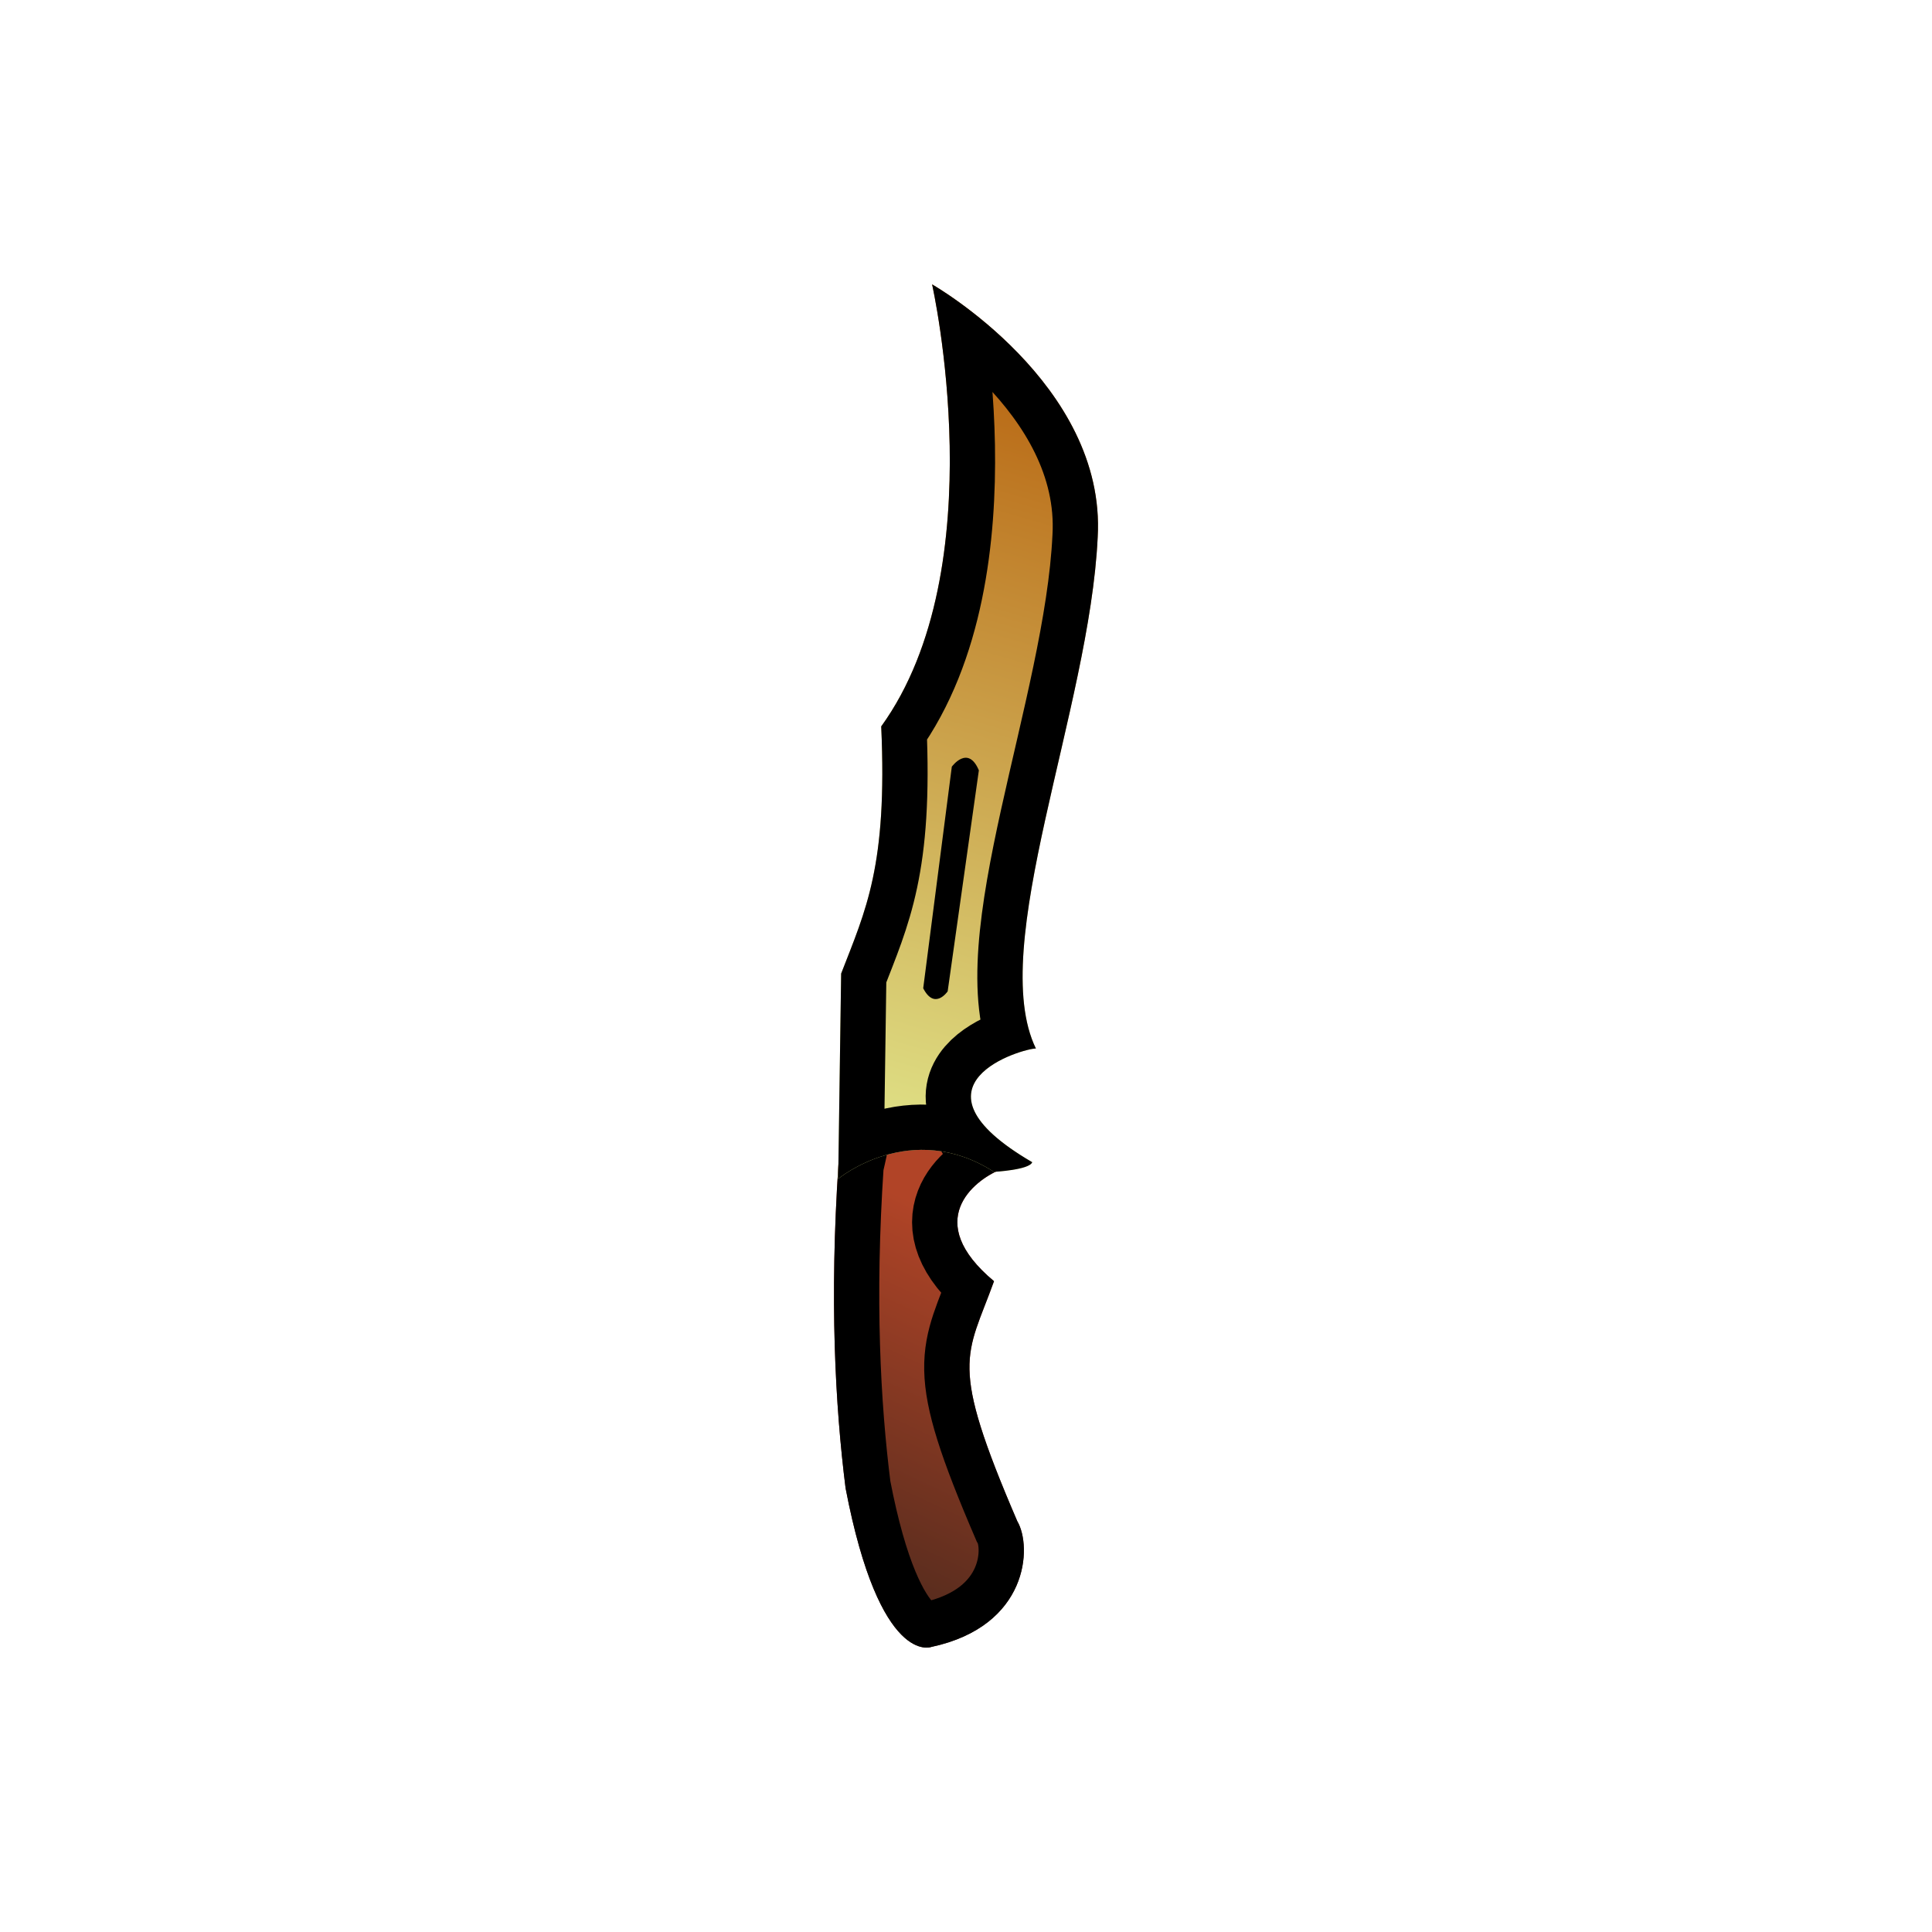 <?xml version="1.0" encoding="UTF-8" standalone="no"?>
<svg
   xmlns:dc="http://purl.org/dc/elements/1.1/"
   xmlns:cc="http://creativecommons.org/ns#"
   xmlns:rdf="http://www.w3.org/1999/02/22-rdf-syntax-ns#"
   xmlns:svg="http://www.w3.org/2000/svg"
   xmlns="http://www.w3.org/2000/svg"
   xmlns:xlink="http://www.w3.org/1999/xlink"
   xmlns:sodipodi="http://sodipodi.sourceforge.net/DTD/sodipodi-0.dtd"
   xmlns:inkscape="http://www.inkscape.org/namespaces/inkscape"
   width="128"
   height="128"
   viewBox="0 0 128 128"
   version="1.1"
   id="svg9"
   sodipodi:docname="melee-huntsman-burnished.svg"
   inkscape:version="0.92.2 (5c3e80d, 2017-08-06)"
   inkscape:export-filename="C:\Users\kjust\Desktop\projects\surviv\client\img\melee\melee-huntsman.png"
   inkscape:export-xdpi="256"
   inkscape:export-ydpi="256">
  <sodipodi:namedview
     pagecolor="#ffffff"
     bordercolor="#666666"
     borderopacity="1"
     objecttolerance="10"
     gridtolerance="10"
     guidetolerance="10"
     inkscape:pageopacity="0"
     inkscape:pageshadow="2"
     inkscape:window-width="1920"
     inkscape:window-height="1017"
     id="namedview11"
     showgrid="true"
     inkscape:showpageshadow="false"
     inkscape:zoom="2.5652174"
     inkscape:cx="1.6394426"
     inkscape:cy="59.382852"
     inkscape:window-x="1912"
     inkscape:window-y="-8"
     inkscape:window-maximized="1"
     inkscape:current-layer="svg9"
     inkscape:snap-smooth-nodes="false"
     inkscape:object-paths="false"
     inkscape:snap-intersection-paths="false"
     inkscape:object-nodes="false"
     inkscape:snap-nodes="false">
    <inkscape:grid
       type="xygrid"
       id="grid822"
       empspacing="4"
       spacingx="1"
       spacingy="1" />
  </sodipodi:namedview>
  <defs
     id="defs5">
    <linearGradient
       inkscape:collect="always"
       id="linearGradient989">
      <stop
         style="stop-color:#b96915;stop-opacity:1"
         offset="0"
         id="stop985" />
      <stop
         style="stop-color:#e1e78c;stop-opacity:1"
         offset="1"
         id="stop987" />
    </linearGradient>
    <linearGradient
       inkscape:collect="always"
       id="linearGradient906">
      <stop
         style="stop-color:#b14427;stop-opacity:1"
         offset="0"
         id="stop902" />
      <stop
         style="stop-color:#5b2d1e;stop-opacity:1"
         offset="1"
         id="stop904" />
    </linearGradient>
    <linearGradient
       id="linearGradient900"
       inkscape:collect="always">
      <stop
         id="stop896"
         offset="0"
         style="stop-color:#0e0e0f;stop-opacity:1" />
      <stop
         id="stop898"
         offset="1"
         style="stop-color:#6c6e72;stop-opacity:1" />
    </linearGradient>
    <linearGradient
       inkscape:collect="always"
       xlink:href="#linearGradient989"
       id="linearGradient876"
       x1="86.264"
       y1="43.856"
       x2="35.469"
       y2="58.534"
       gradientUnits="userSpaceOnUse" />
    <clipPath
       clipPathUnits="userSpaceOnUse"
       id="clipPath853">
      <path
         style="fill:#393a3c;fill-opacity:1;stroke:none;stroke-width:1px;stroke-linecap:butt;stroke-linejoin:miter;stroke-opacity:1"
         d="M 30,52 V 46 L 29,45 V 20 C 29.43,9 35,1 35,1 l 8,23 v 24 l -1,1 v 3 z"
         id="path855-2"
         inkscape:connector-curvature="0"
         sodipodi:nodetypes="cccccccccc" />
    </clipPath>
    <clipPath
       clipPathUnits="userSpaceOnUse"
       id="clipPath914">
      <path
         sodipodi:nodetypes="ccccccccc"
         inkscape:connector-curvature="0"
         id="path916"
         d="m 34.835,48.759 c 0,0 0.128,-2.363 0.64,-2.534 5.165,8.869 7.554,0.559 7.53,-0.245 6.725,3.265 22.466,-3.557 33.869,-4.093 10.172,-0.593 16.758,10.97 16.758,10.97 0,0 -18.761,-4.231 -29.286,3.371 -9.247,-0.418 -12.159,1.023 -16.375,2.655 l -13.599,0.195 c 0,0 3.996,-4.812 0.463,-10.319 z"
         style="fill:url(#linearGradient918);fill-opacity:1;stroke:none;stroke-width:1px;stroke-linecap:butt;stroke-linejoin:miter;stroke-opacity:1" />
    </clipPath>
    <linearGradient
       inkscape:collect="always"
       xlink:href="#linearGradient900"
       id="linearGradient918"
       gradientUnits="userSpaceOnUse"
       x1="86.264"
       y1="43.856"
       x2="35.469"
       y2="58.534" />
    <linearGradient
       inkscape:collect="always"
       xlink:href="#linearGradient906"
       id="linearGradient928"
       gradientUnits="userSpaceOnUse"
       x1="29.885"
       y1="48.621"
       x2="8.975"
       y2="58.407"
       gradientTransform="translate(0.069,-0.517)" />
    <clipPath
       clipPathUnits="userSpaceOnUse"
       id="clipPath971">
      <path
         sodipodi:nodetypes="cccsscccc"
         inkscape:connector-curvature="0"
         id="path973"
         d="m 11.594,47.214 c 10.629,4.574 10.856,3.356 15.898,1.541 3.997,4.792 6.678,1.297 7.367,-0.357 0.606,-0.101 6.636,3.033 7.176,5.516 0.263,1.208 0.183,1.761 -0.582,2.875 -0.879,1.28 -4.928,1.958 -6.178,2.269 C 26.288,59.661 19.242,59.276 13.78,58.589 1.927,56.315 3.261,52.908 3.261,52.908 4.639,46.464 9.905,46.215 11.594,47.214 Z"
         style="fill:url(#linearGradient975);fill-opacity:1;stroke:none;stroke-width:1px;stroke-linecap:butt;stroke-linejoin:miter;stroke-opacity:1"
         clip-path="none" />
    </clipPath>
    <linearGradient
       inkscape:collect="always"
       xlink:href="#linearGradient906"
       id="linearGradient975"
       gradientUnits="userSpaceOnUse"
       gradientTransform="translate(0.069,-0.517)"
       x1="29.885"
       y1="48.621"
       x2="8.975"
       y2="58.407" />
  </defs>
  <g
     id="g840"
     transform="translate(16,-16)">
    <path
       transform="matrix(0,-1,-1,0,98.611,128.375)"
       sodipodi:nodetypes="cccsscccc"
       inkscape:connector-curvature="0"
       id="path967"
       d="m 11.594,47.214 c 10.629,4.574 10.856,3.356 15.898,1.541 3.997,4.792 6.678,1.297 7.367,-0.357 0.606,-0.101 6.636,3.033 7.176,5.516 0.263,1.208 0.183,1.761 -0.582,2.875 -0.879,1.28 -4.928,1.958 -6.178,2.269 C 26.288,59.661 19.242,59.276 13.78,58.589 1.927,56.315 3.261,52.908 3.261,52.908 4.639,46.464 9.905,46.215 11.594,47.214 Z"
       style="fill:url(#linearGradient928);fill-opacity:1;stroke:#000000;stroke-width:6;stroke-linecap:butt;stroke-linejoin:miter;stroke-miterlimit:4;stroke-dasharray:none;stroke-opacity:1"
       clip-path="url(#clipPath971)" />
    <path
       transform="matrix(0,-1,-1,0,98.611,128.473)"
       clip-path="url(#clipPath914)"
       sodipodi:nodetypes="ccccccccc"
       inkscape:connector-curvature="0"
       id="path910"
       d="m 34.835,48.759 c 0,0 0.128,-2.363 0.64,-2.534 5.165,8.869 7.554,0.559 7.53,-0.245 6.725,3.265 22.466,-3.557 33.869,-4.093 10.172,-0.593 16.758,10.97 16.758,10.97 0,0 -18.761,-4.231 -29.286,3.371 -9.247,-0.418 -12.159,1.023 -16.375,2.655 l -13.599,0.195 c 0,0 3.996,-4.812 0.463,-10.319 z"
       style="fill:url(#linearGradient876);fill-opacity:1;stroke:#000000;stroke-width:6;stroke-linecap:butt;stroke-linejoin:miter;stroke-miterlimit:4;stroke-dasharray:none;stroke-opacity:1" />
    <path
       sodipodi:nodetypes="ccccc"
       inkscape:connector-curvature="0"
       id="path859"
       d="m 46.785,81.681 2.067,-14.644 c -0.724,-1.723 -1.792,-0.241 -1.792,-0.241 l -1.895,14.678 c 0.758,1.482 1.619,0.207 1.619,0.207 z"
       style="fill:#000000;fill-opacity:1;stroke:none;stroke-width:1px;stroke-linecap:butt;stroke-linejoin:miter;stroke-opacity:1" />
  </g>
</svg>
